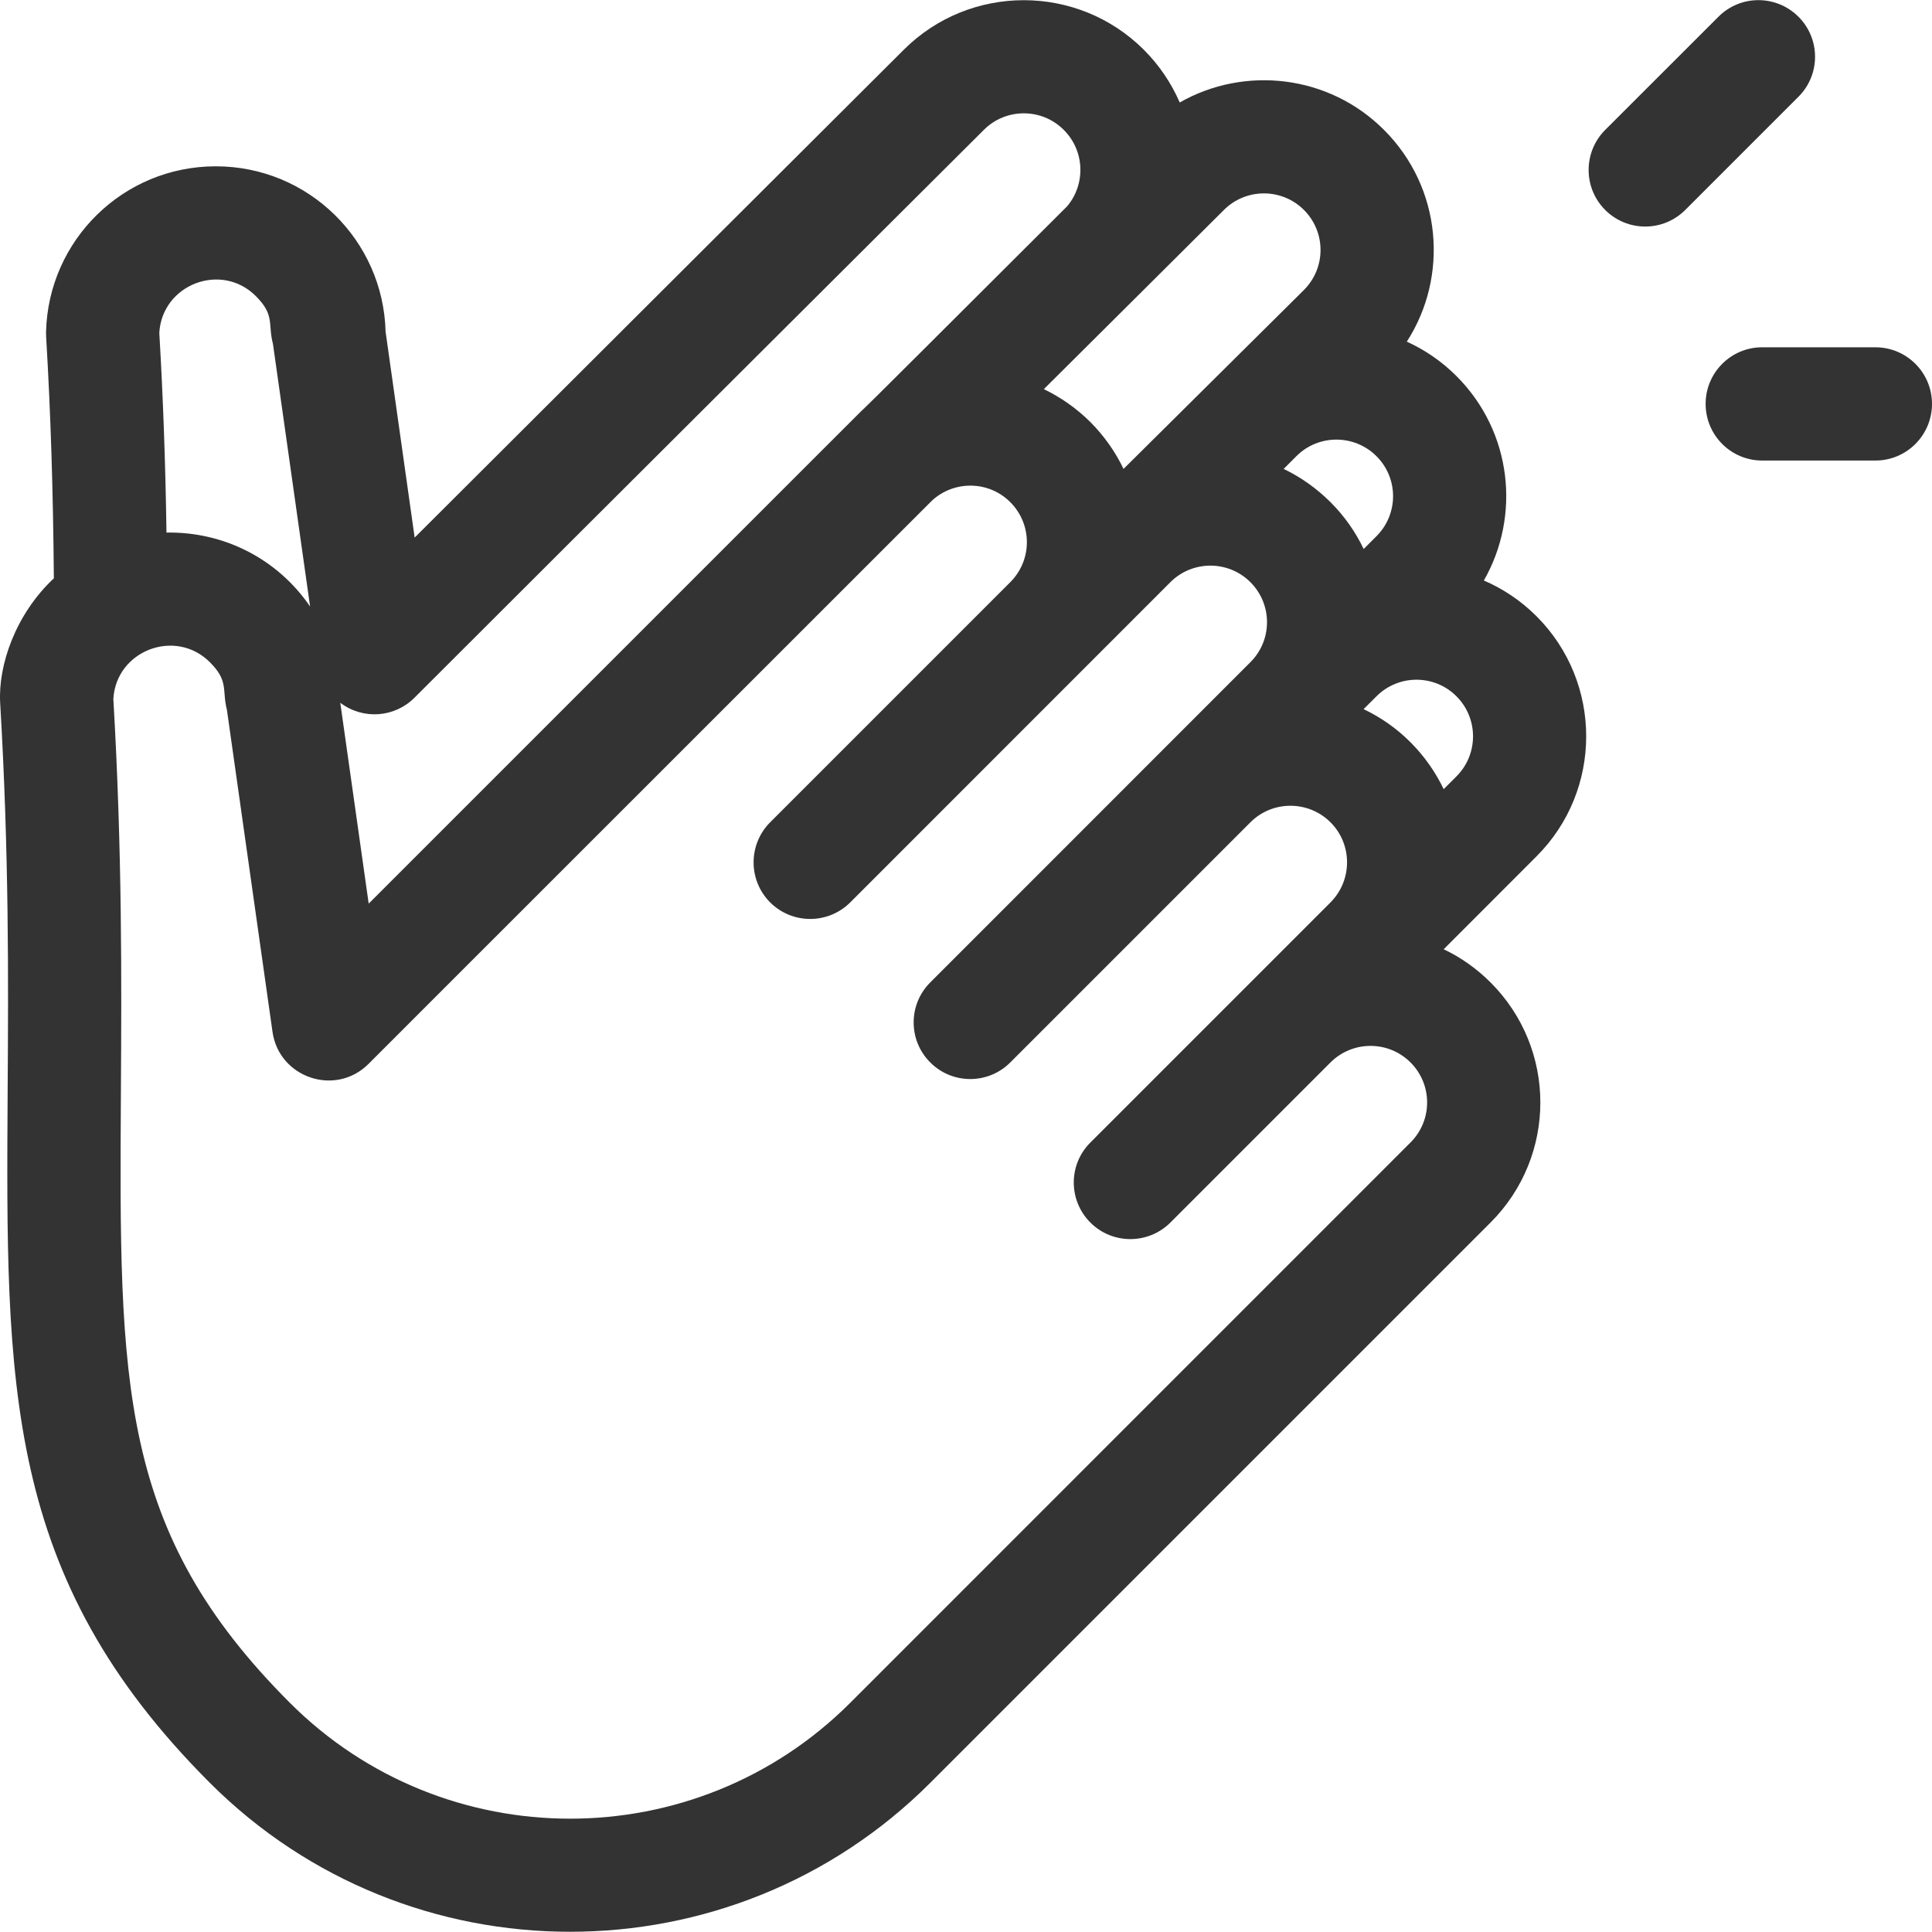 <svg width="24" height="24" viewBox="0 0 24 24" fill="none" xmlns="http://www.w3.org/2000/svg">
<g clip-path="url(#clip0_433_5433)">
<path d="M0.002 8.73C0.113 10.613 0.104 12.173 0.095 13.55C0.074 17.201 0.04 19.58 2.607 22.147C5.074 24.614 9.089 24.614 11.556 22.147C11.556 22.147 11.556 22.147 11.556 22.147L18.516 15.187C19.341 14.362 19.341 13.028 18.516 12.204C18.342 12.03 18.145 11.892 17.934 11.792L19.087 10.638C19.91 9.816 19.91 8.478 19.087 7.655C18.893 7.461 18.671 7.314 18.433 7.211C18.891 6.412 18.787 5.366 18.093 4.672C17.909 4.488 17.7 4.346 17.476 4.244C17.997 3.437 17.915 2.335 17.192 1.613C16.506 0.927 15.46 0.814 14.655 1.273C14.55 1.032 14.401 0.81 14.21 0.619C13.387 -0.203 12.049 -0.203 11.227 0.618C11.185 0.661 7.506 4.326 5.151 6.678L4.79 4.121C4.761 2.983 3.831 2.066 2.681 2.066C1.529 2.066 0.6 2.985 0.572 4.123C0.572 4.143 0.572 4.162 0.573 4.182C0.63 5.138 0.66 6.1 0.669 7.184C0.194 7.629 -0.024 8.261 0.002 8.73ZM17.522 14.192L10.562 21.153C8.643 23.072 5.52 23.072 3.601 21.153C1.469 19.02 1.48 17.195 1.502 13.559C1.51 12.168 1.519 10.594 1.408 8.682C1.443 8.08 2.179 7.799 2.607 8.226C2.846 8.465 2.754 8.568 2.82 8.823C2.82 8.824 2.82 8.825 2.82 8.826L3.385 12.817C3.466 13.39 4.169 13.626 4.578 13.216C5.792 12.002 4.451 13.342 11.576 6.22C11.851 5.965 12.283 5.97 12.55 6.238C12.825 6.513 12.825 6.957 12.55 7.232C12.55 7.232 12.55 7.232 12.55 7.232L9.567 10.215C9.293 10.49 9.293 10.935 9.567 11.21C9.842 11.484 10.287 11.484 10.562 11.21C10.795 10.976 14.306 7.465 14.539 7.232C14.813 6.958 15.259 6.958 15.533 7.232C15.808 7.507 15.808 7.952 15.533 8.226C15.533 8.226 11.789 11.971 11.556 12.204C11.281 12.478 11.281 12.924 11.556 13.198C11.83 13.473 12.276 13.473 12.55 13.198L15.533 10.215C15.807 9.941 16.253 9.941 16.528 10.215C16.802 10.489 16.802 10.935 16.528 11.21C16.031 11.706 13.761 13.976 13.545 14.193C13.27 14.467 13.27 14.912 13.545 15.187C13.819 15.461 14.264 15.461 14.539 15.187L16.531 13.195C16.806 12.924 17.249 12.925 17.522 13.198C17.797 13.473 17.797 13.918 17.522 14.192ZM17.099 5.667C17.374 5.941 17.374 6.386 17.099 6.661L16.94 6.82C16.838 6.606 16.7 6.41 16.528 6.238C16.355 6.066 16.159 5.927 15.946 5.825L16.105 5.666C16.379 5.392 16.825 5.393 17.099 5.667ZM18.093 9.644L17.934 9.803C17.833 9.593 17.696 9.395 17.522 9.221C17.348 9.046 17.15 8.91 16.939 8.809L17.099 8.65C17.373 8.375 17.819 8.375 18.093 8.65C18.367 8.924 18.367 9.37 18.093 9.644ZM16.198 2.608C16.472 2.882 16.473 3.325 16.2 3.6C16.11 3.689 16.718 3.087 13.957 5.825C13.855 5.612 13.717 5.416 13.545 5.243C13.372 5.071 13.176 4.935 12.967 4.834C13.093 4.71 15.126 2.686 15.204 2.608C15.478 2.334 15.924 2.334 16.198 2.608ZM5.149 8.667C7.249 6.567 12.171 1.664 12.221 1.614C12.495 1.339 12.941 1.339 13.215 1.614C13.477 1.876 13.487 2.288 13.257 2.562C6.681 9.124 16.349 -0.544 4.58 11.225L4.227 8.73C4.509 8.944 4.902 8.915 5.149 8.667ZM1.979 4.134C2.014 3.532 2.75 3.25 3.178 3.678C3.417 3.917 3.325 4.019 3.391 4.274C3.391 4.275 3.852 7.534 3.852 7.534C3.439 6.931 2.767 6.603 2.068 6.616C2.055 5.741 2.026 4.936 1.979 4.134Z" fill="#333333"/>
<path d="M23.297 4.314H21.891C21.502 4.314 21.188 4.629 21.188 5.017C21.188 5.406 21.502 5.721 21.891 5.721H23.297C23.685 5.721 24 5.406 24 5.017C24 4.629 23.685 4.314 23.297 4.314Z" fill="#333333"/>
<path d="M20.935 2.608L22.341 1.202C22.616 0.928 22.616 0.482 22.341 0.208C22.066 -0.067 21.621 -0.067 21.347 0.208L19.94 1.614C19.666 1.889 19.666 2.334 19.94 2.608C20.215 2.883 20.66 2.883 20.935 2.608Z" fill="#333333"/>
</g>
<defs>
<clipPath id="clip0_433_5433">
<rect width="24" height="24" fill="white"/>
</clipPath>
</defs>
</svg>
